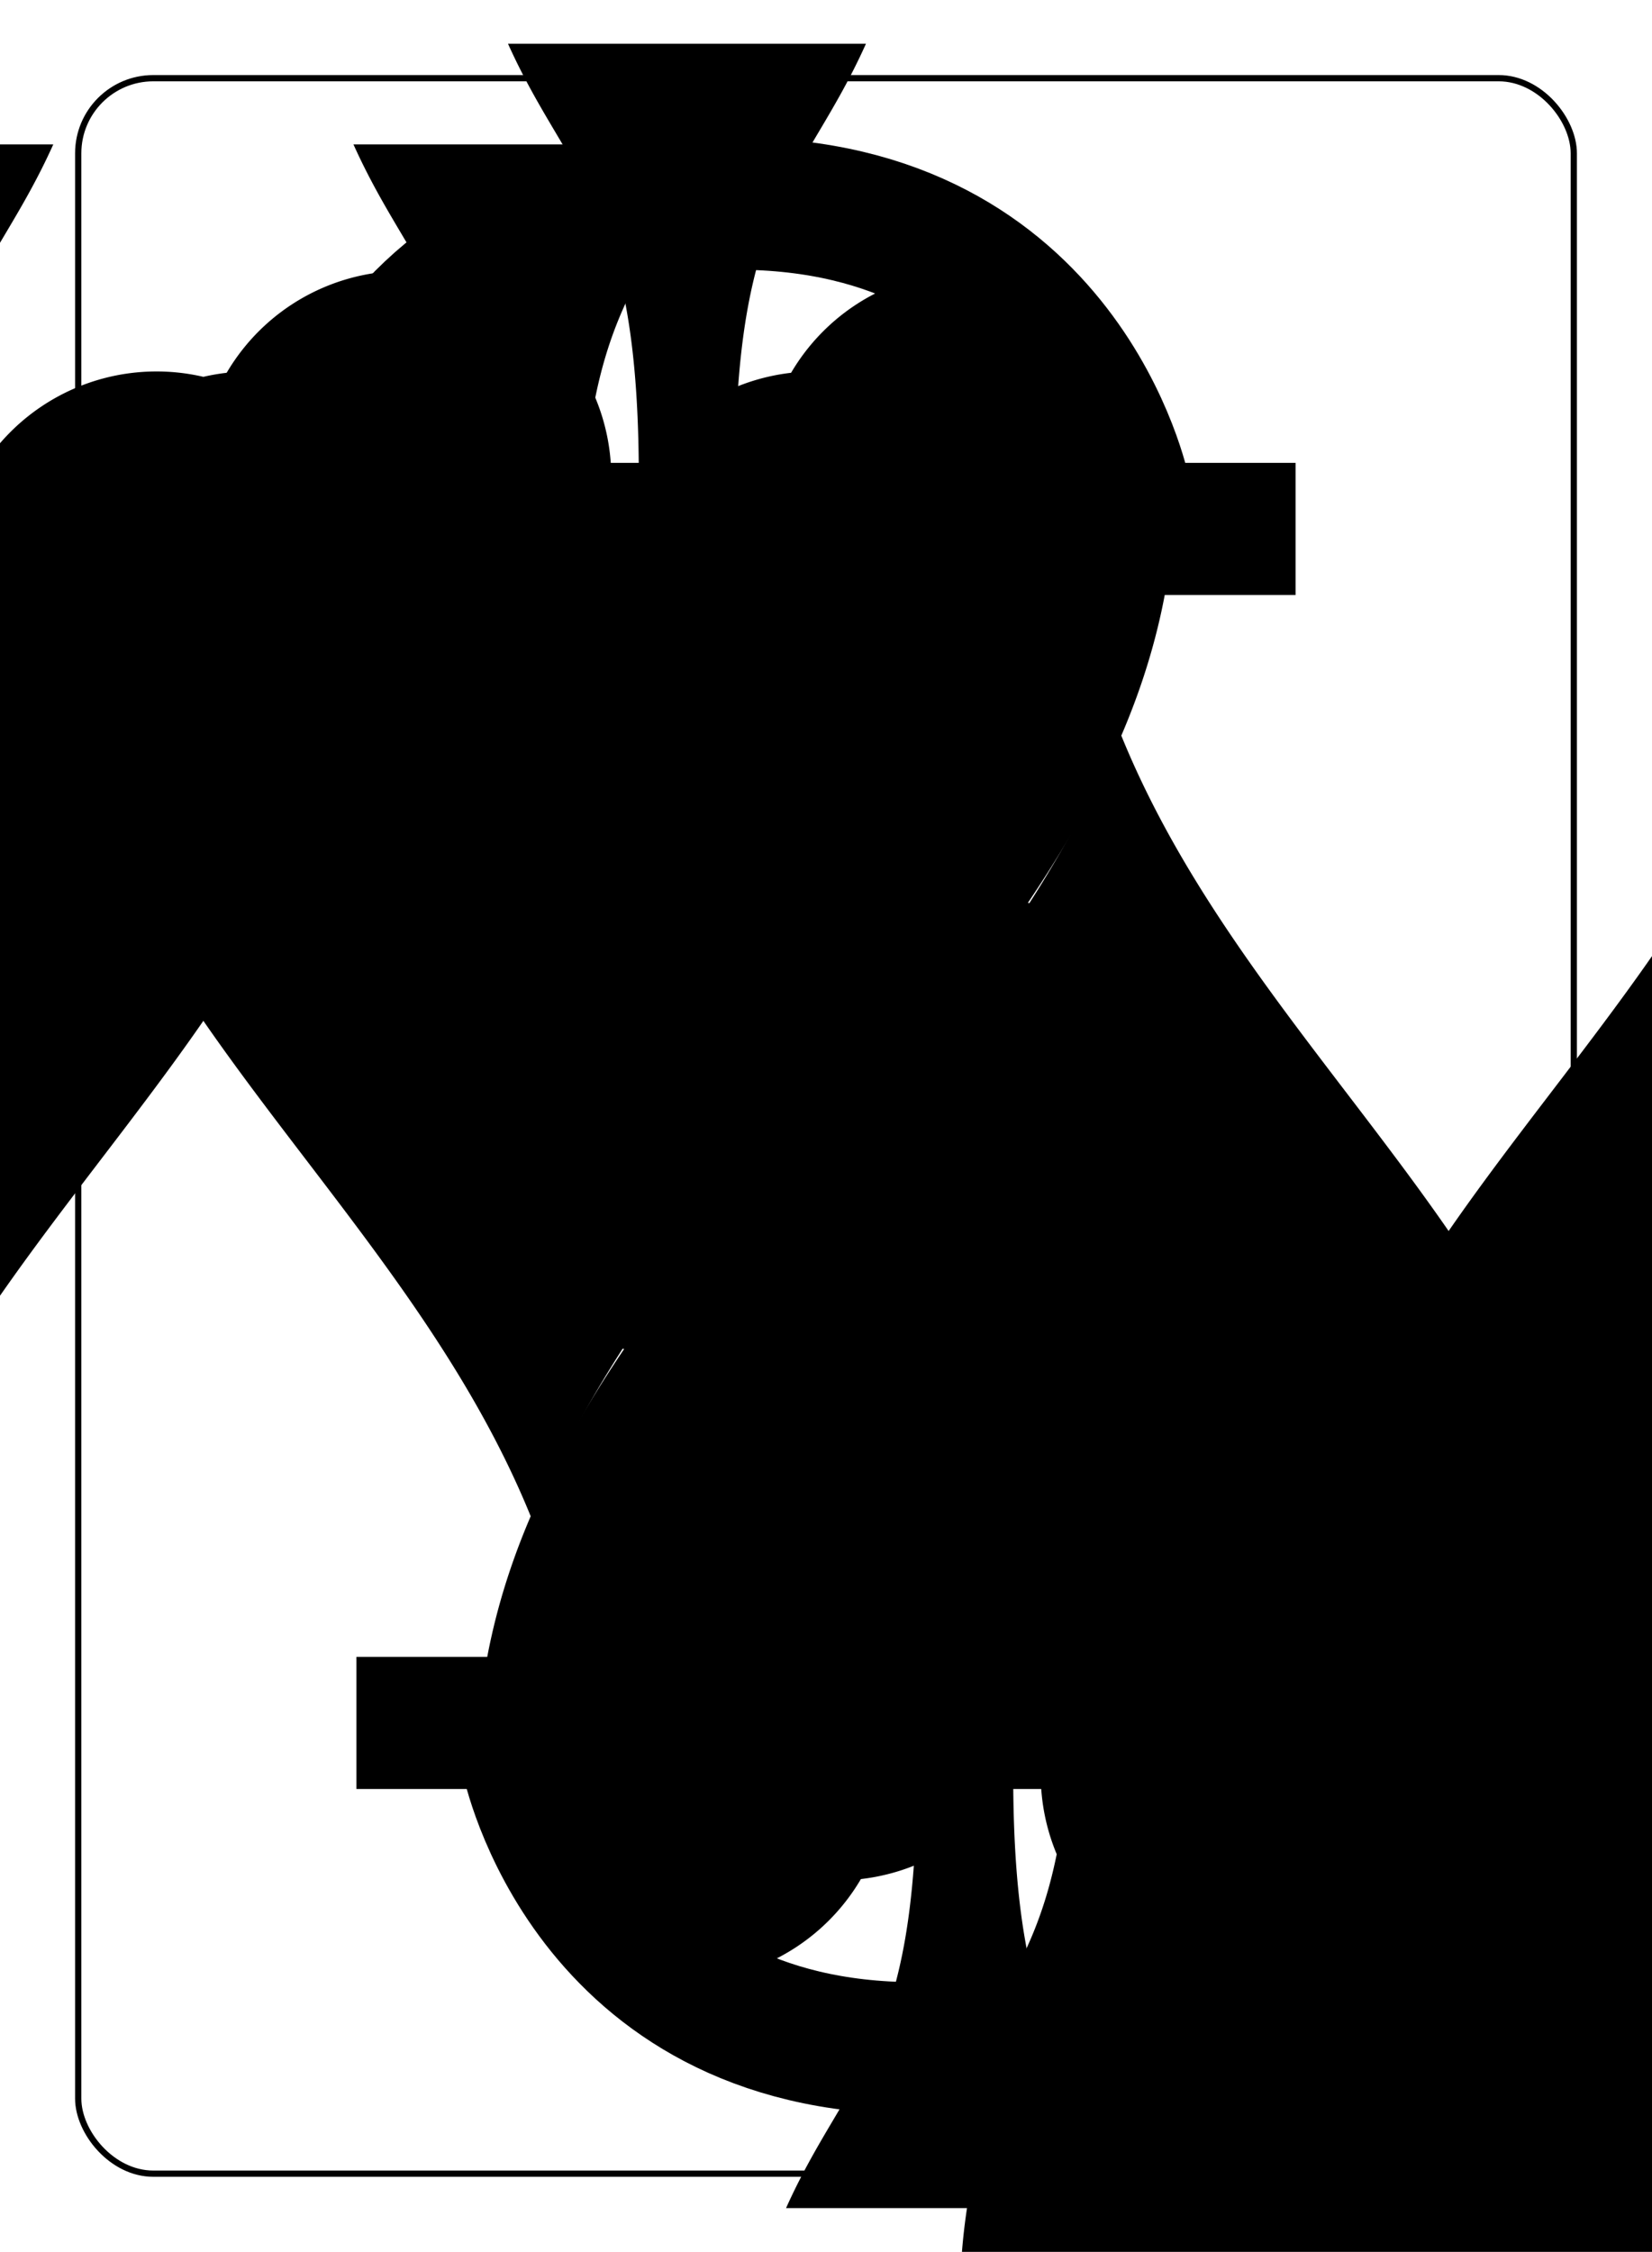 <?xml version="1.0" encoding="UTF-8" standalone="no"?>
<svg xmlns="http://www.w3.org/2000/svg" xmlns:xlink="http://www.w3.org/1999/xlink" class="card" face="5S" height="94mm" preserveAspectRatio="none" viewBox="-132 -180 264 360" width="69mm"><symbol id="SS5" viewBox="-600 -600 1200 1200" preserveAspectRatio="xMinYMid"><path d="M0 -500C100 -250 355 -100 355 185A150 150 0 0 1 55 185A10 10 0 0 0 35 185C35 385 85 400 130 500L-130 500C-85 400 -35 385 -35 185A10 10 0 0 0 -55 185A150 150 0 0 1 -355 185C-355 -100 -100 -250 0 -500Z" fill="black"></path></symbol><symbol id="VS5" viewBox="-500 -500 1000 1000" preserveAspectRatio="xMinYMid"><path d="M170 -460L-175 -460L-210 -115C-210 -115 -200 -200 0 -200C100 -200 255 -80 255 120C255 320 180 460 -20 460C-220 460 -255 285 -255 285" stroke="black" stroke-width="80" stroke-linecap="square" stroke-miterlimit="1.5" fill="none"></path></symbol><rect x="-240" y="-336" width="480" height="672" fill="white"></rect><rect width="239" height="335" x="-119.5" y="-167.5" rx="12" ry="12" fill="white" stroke="black"></rect><use xlink:href="#VS5" height="32" x="-112.4" y="-154"></use><use xlink:href="#SS5" height="26.769" x="-109.784" y="-117"></use><use xlink:href="#SS5" height="65" x="-85.084" y="-133.084"></use><use xlink:href="#SS5" height="65" x="20.084" y="-133.084"></use><use xlink:href="#SS5" height="65" x="-32.5" y="-32.5"></use><g transform="rotate(180)"><use xlink:href="#VS5" height="32" x="-112.4" y="-154"></use><use xlink:href="#SS5" height="26.769" x="-109.784" y="-117"></use><use xlink:href="#SS5" height="65" x="-85.084" y="-133.084"></use><use xlink:href="#SS5" height="65" x="20.084" y="-133.084"></use></g></svg>